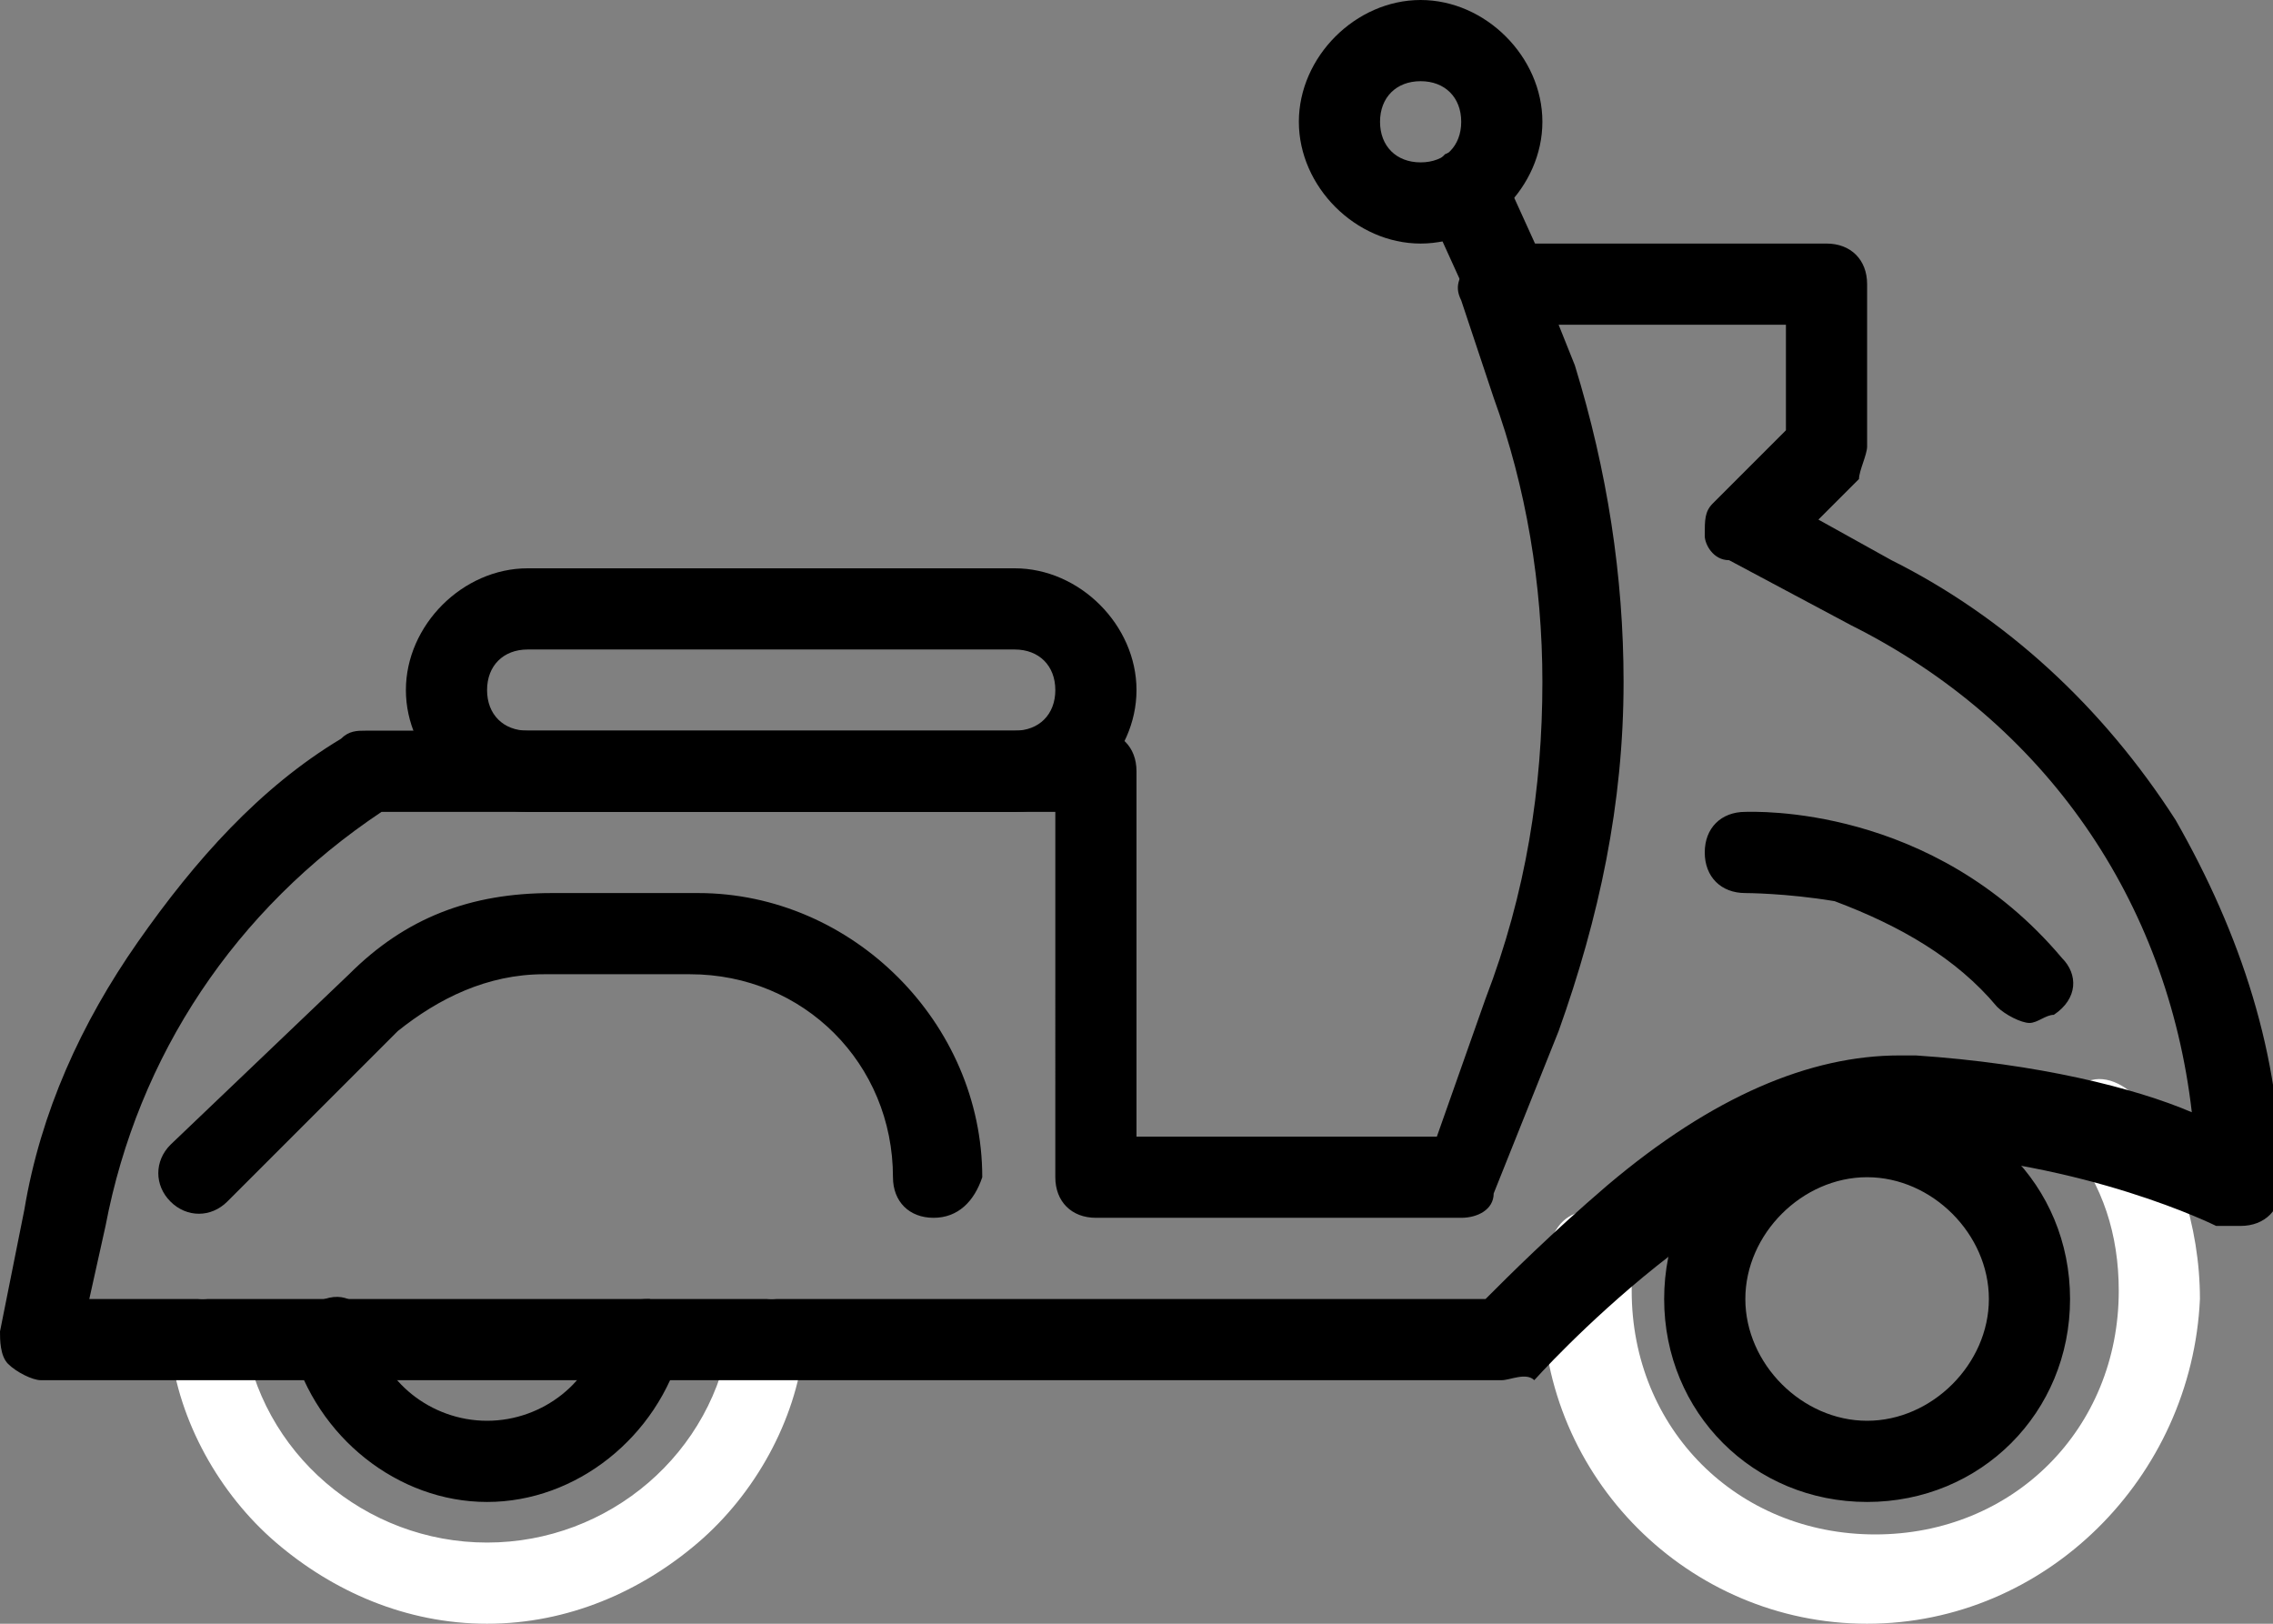 <svg xmlns="http://www.w3.org/2000/svg" width="28" height="20"><rect width="100%" height="100%" fill="#808080" stroke="none"/><path fill="white" d="M23 20c-2.2 0-4-1.8-4-4 0-.2 0-.4.1-.7.1-.3.3-.4.6-.4.3.1.4.3.4.6v.4c0 1.7 1.3 3 3 3s3-1.3 3-3c0-.7-.2-1.3-.6-1.8-.2-.2-.1-.5.1-.7.2-.2.5-.1.7.1.5.7.8 1.6.8 2.5-.1 2.2-1.9 4-4.1 4zM6 20c-1 0-1.9-.4-2.6-1-.7-.6-1.2-1.5-1.3-2.4-.1-.3.1-.6.4-.6.2 0 .5.2.5.4.2 1.5 1.5 2.6 3 2.6s2.8-1.1 3-2.6c0-.2.3-.4.5-.4.3 0 .5.3.4.6-.1.9-.6 1.8-1.3 2.4-.7.6-1.6 1-2.6 1z"/><path fill="currentColor" d="M18.5 17H.5c-.1 0-.3-.1-.4-.2-.1-.1-.1-.3-.1-.4l.3-1.5c.2-1.2.7-2.3 1.4-3.3s1.5-1.9 2.5-2.5c.1-.1.2-.1.3-.1h9c.3 0 .5.2.5.5V14h3.7l.6-1.7c.5-1.3.7-2.6.7-3.9 0-1.2-.2-2.4-.6-3.5L18 3.7c-.1-.2 0-.3.1-.5.1-.1.2-.2.4-.2h4c.3 0 .5.2.5.5v2c0 .1-.1.3-.1.4l-.5.5.9.5c1.4.7 2.6 1.8 3.5 3.2.8 1.4 1.3 2.9 1.3 4.5 0 .3-.2.5-.5.5h-.1-.1-.1s-1.6-.8-3.8-.9h-.1c-2 0-4.5 2.8-4.5 2.8-.1-.1-.3 0-.4 0zM1.1 16h17.2c.3-.3.8-.8 1.5-1.4 1.3-1.1 2.5-1.6 3.6-1.6h.2c1.5.1 2.7.4 3.4.7-.3-2.6-1.8-4.8-4.2-6l-1.5-.8c-.2 0-.3-.2-.3-.3 0-.2 0-.3.1-.4l.9-.9V4h-2.8l.2.5c.4 1.3.6 2.6.6 3.9 0 1.5-.3 2.9-.8 4.3l-.8 2c0 .2-.2.3-.4.3h-4.5c-.3 0-.5-.2-.5-.5V10H4.7c-1.8 1.2-3 3-3.4 5.1l-.2.9z"/><path fill="currentColor" d="M12.5 10h-6C5.7 10 5 9.3 5 8.5S5.7 7 6.5 7h6c.8 0 1.5.7 1.5 1.5s-.7 1.5-1.5 1.5zm-6-2c-.3 0-.5.2-.5.5s.2.5.5.5h6c.3 0 .5-.2.5-.5s-.2-.5-.5-.5h-6zM17.5 3c-.8 0-1.5-.7-1.5-1.5S16.7 0 17.5 0 19 .7 19 1.5 18.3 3 17.5 3zm0-2c-.3 0-.5.2-.5.5s.2.5.5.5.5-.2.5-.5-.2-.5-.5-.5z"/><path fill="currentColor" d="M18.5 4c-.2 0-.4-.1-.4-.3l-.5-1.1c-.1-.2 0-.5.2-.7.2-.1.5 0 .7.2l.5 1.1c.1.2 0 .5-.2.7-.1.1-.2.1-.3.1zM23 18.5c-1.4 0-2.5-1.1-2.5-2.5s1.1-2.5 2.5-2.5 2.5 1.1 2.5 2.5-1.1 2.5-2.5 2.5zm0-4c-.8 0-1.5.7-1.5 1.5s.7 1.5 1.5 1.5 1.5-.7 1.5-1.5-.7-1.5-1.5-1.5zM25 12.6c-.1 0-.3-.1-.4-.2-.5-.6-1.2-1-2-1.3-.6-.1-1.1-.1-1.1-.1-.3 0-.5-.2-.5-.5s.2-.5.5-.5c.1 0 2.3-.1 3.9 1.8.2.2.2.5-.1.7-.1 0-.2.1-.3.1zM11.5 15c-.3 0-.5-.2-.5-.5 0-1.4-1.1-2.5-2.5-2.5H6.7c-.7 0-1.3.3-1.8.7l-2.1 2.1c-.2.2-.5.2-.7 0-.2-.2-.2-.5 0-.7L4.3 12c.7-.7 1.5-1 2.5-1h1.8c1.9 0 3.5 1.6 3.5 3.5-.1.3-.3.5-.6.5zM6 18.5c-1.1 0-2.1-.8-2.4-1.9-.1-.3.1-.5.4-.6.3-.1.5.1.6.4.1.6.7 1.1 1.4 1.1s1.3-.5 1.4-1.1c.1-.3.3-.4.6-.4.3.1.4.3.4.6-.3 1.1-1.3 1.9-2.4 1.9z"/></svg>